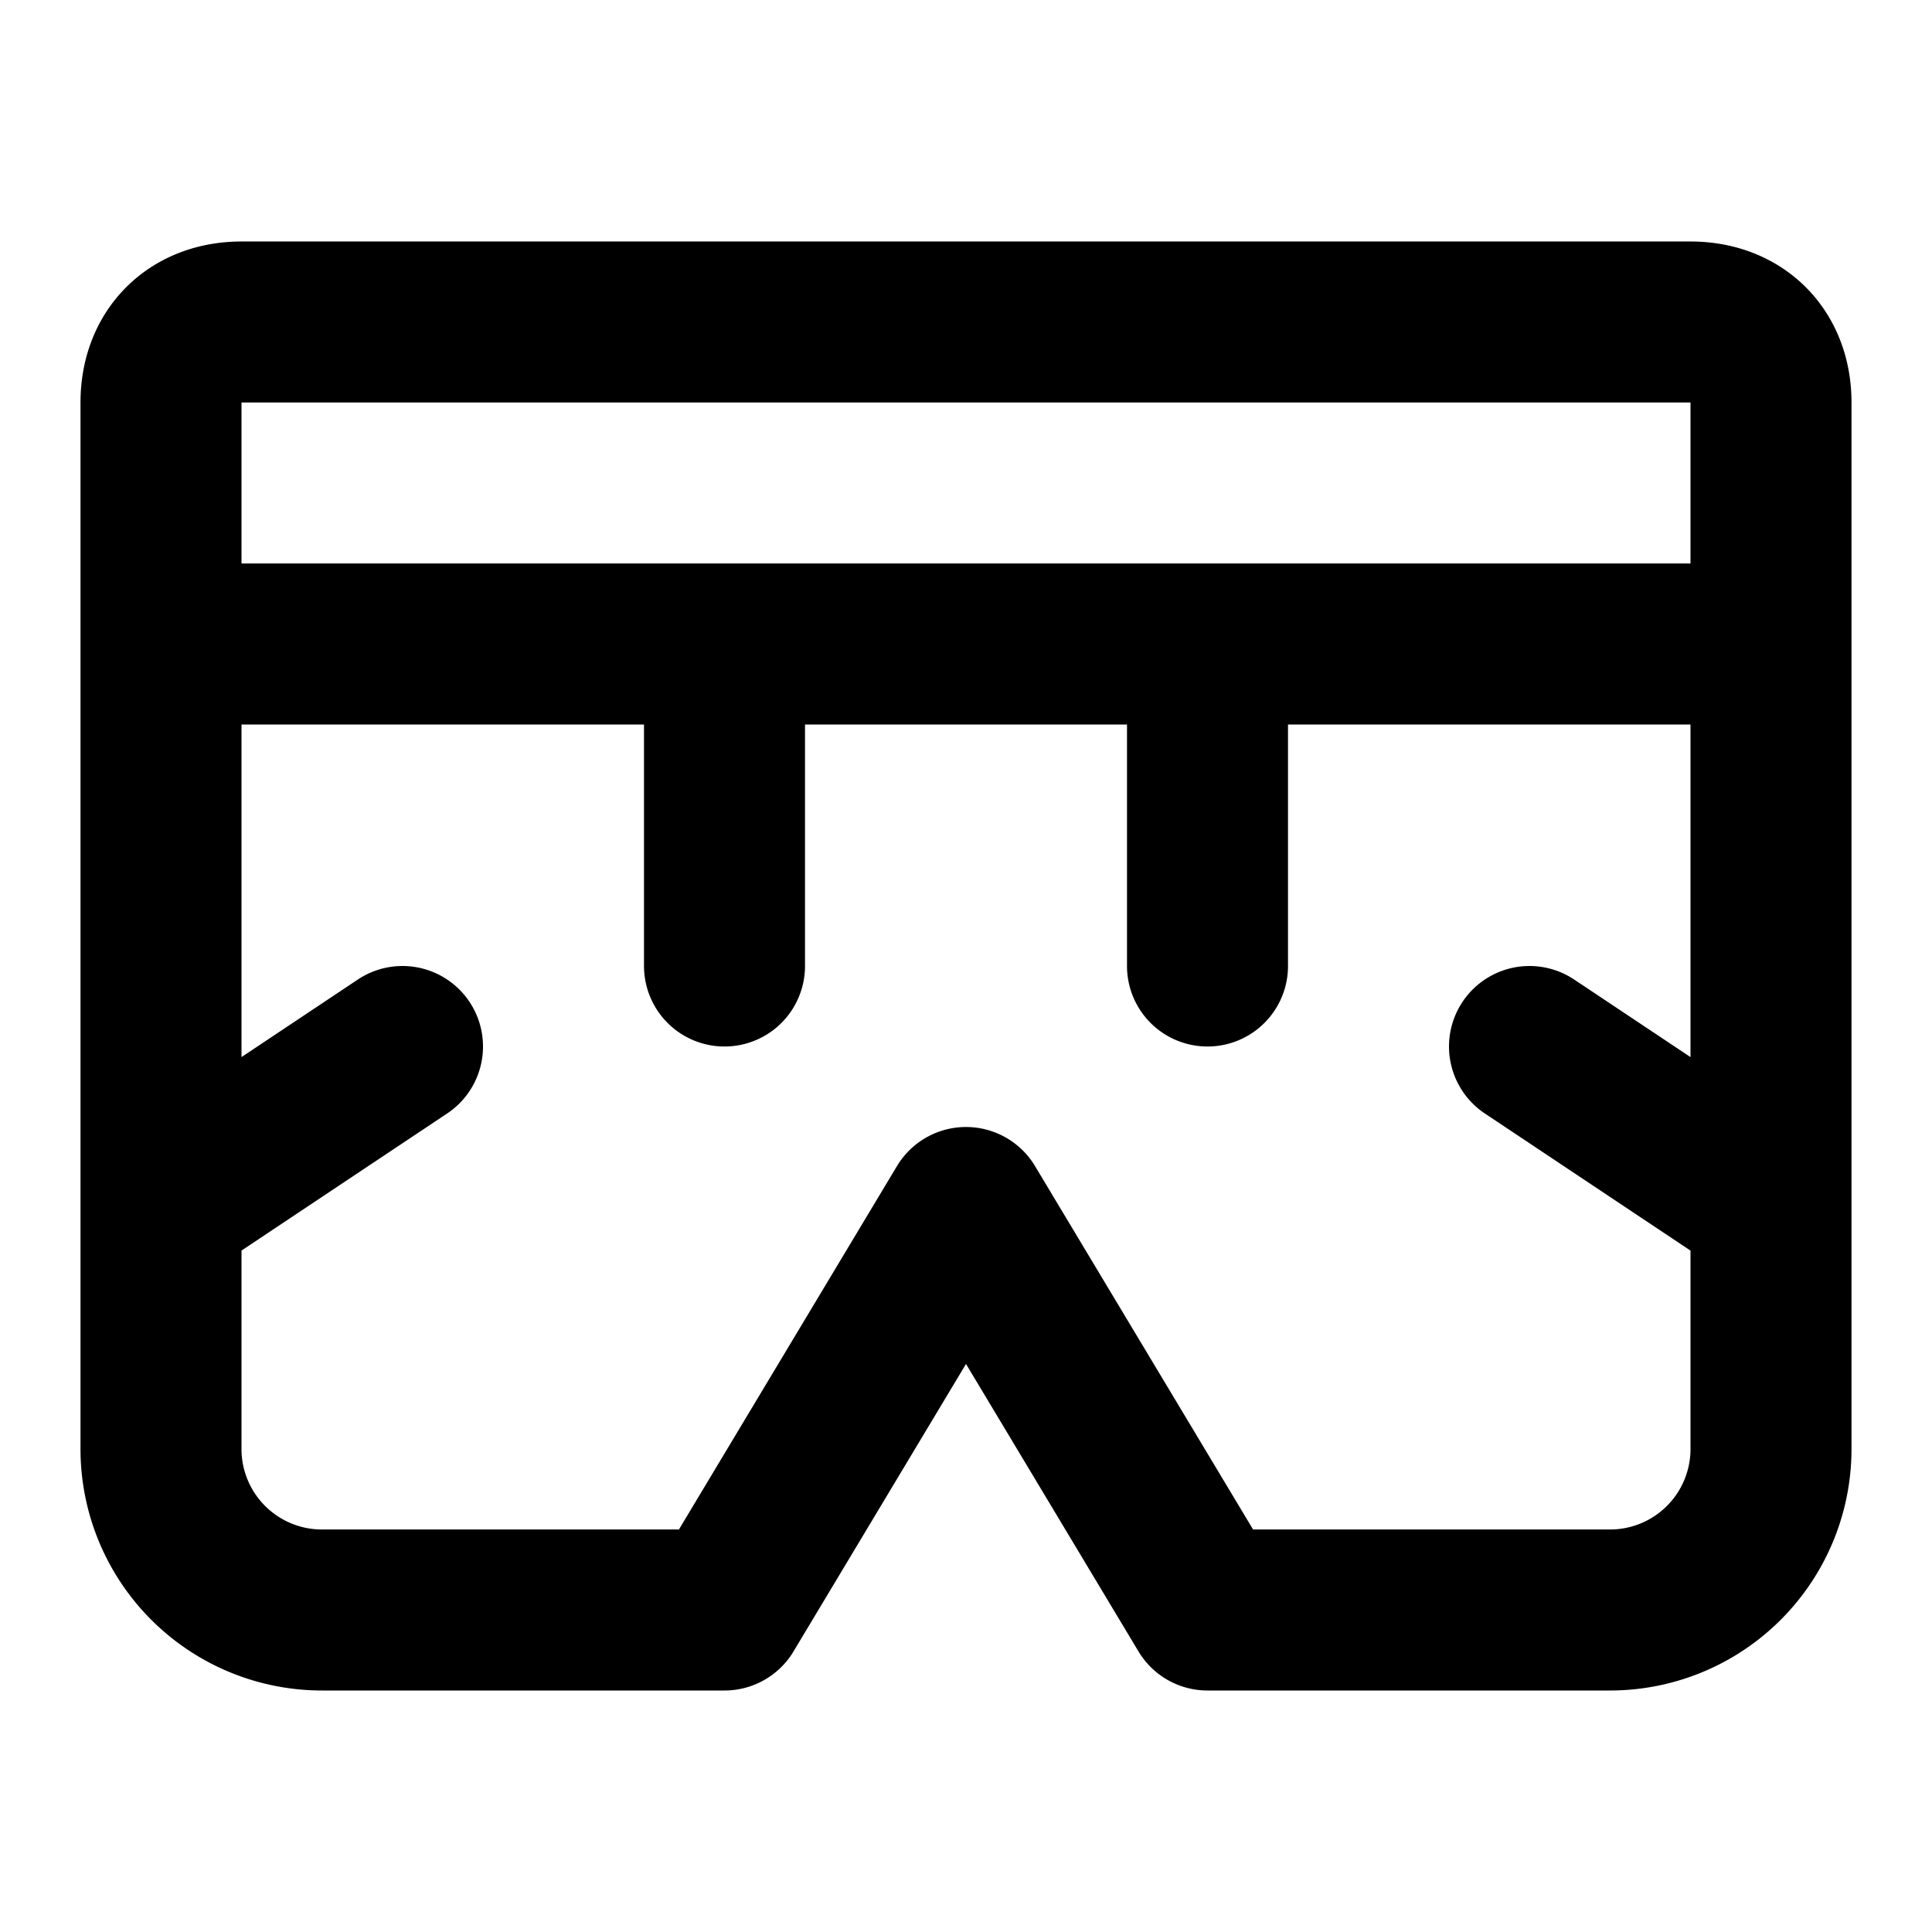 <svg xmlns="http://www.w3.org/2000/svg" xmlns:xlink="http://www.w3.org/1999/xlink" width="24" height="24" viewBox="0 0 24 24"><path fill="none" stroke="currentColor" stroke-linecap="round" stroke-linejoin="round" stroke-width="2" d="M2 8h20M9 20H4a2 2 0 0 1-2-2V5c0-.6.4-1 1-1h18c.6 0 1 .4 1 1v13a2 2 0 0 1-2 2h-5l-3-5Zm0-8V8m6 0v4M5 13l-3 2m20 0l-3-2"/></svg>